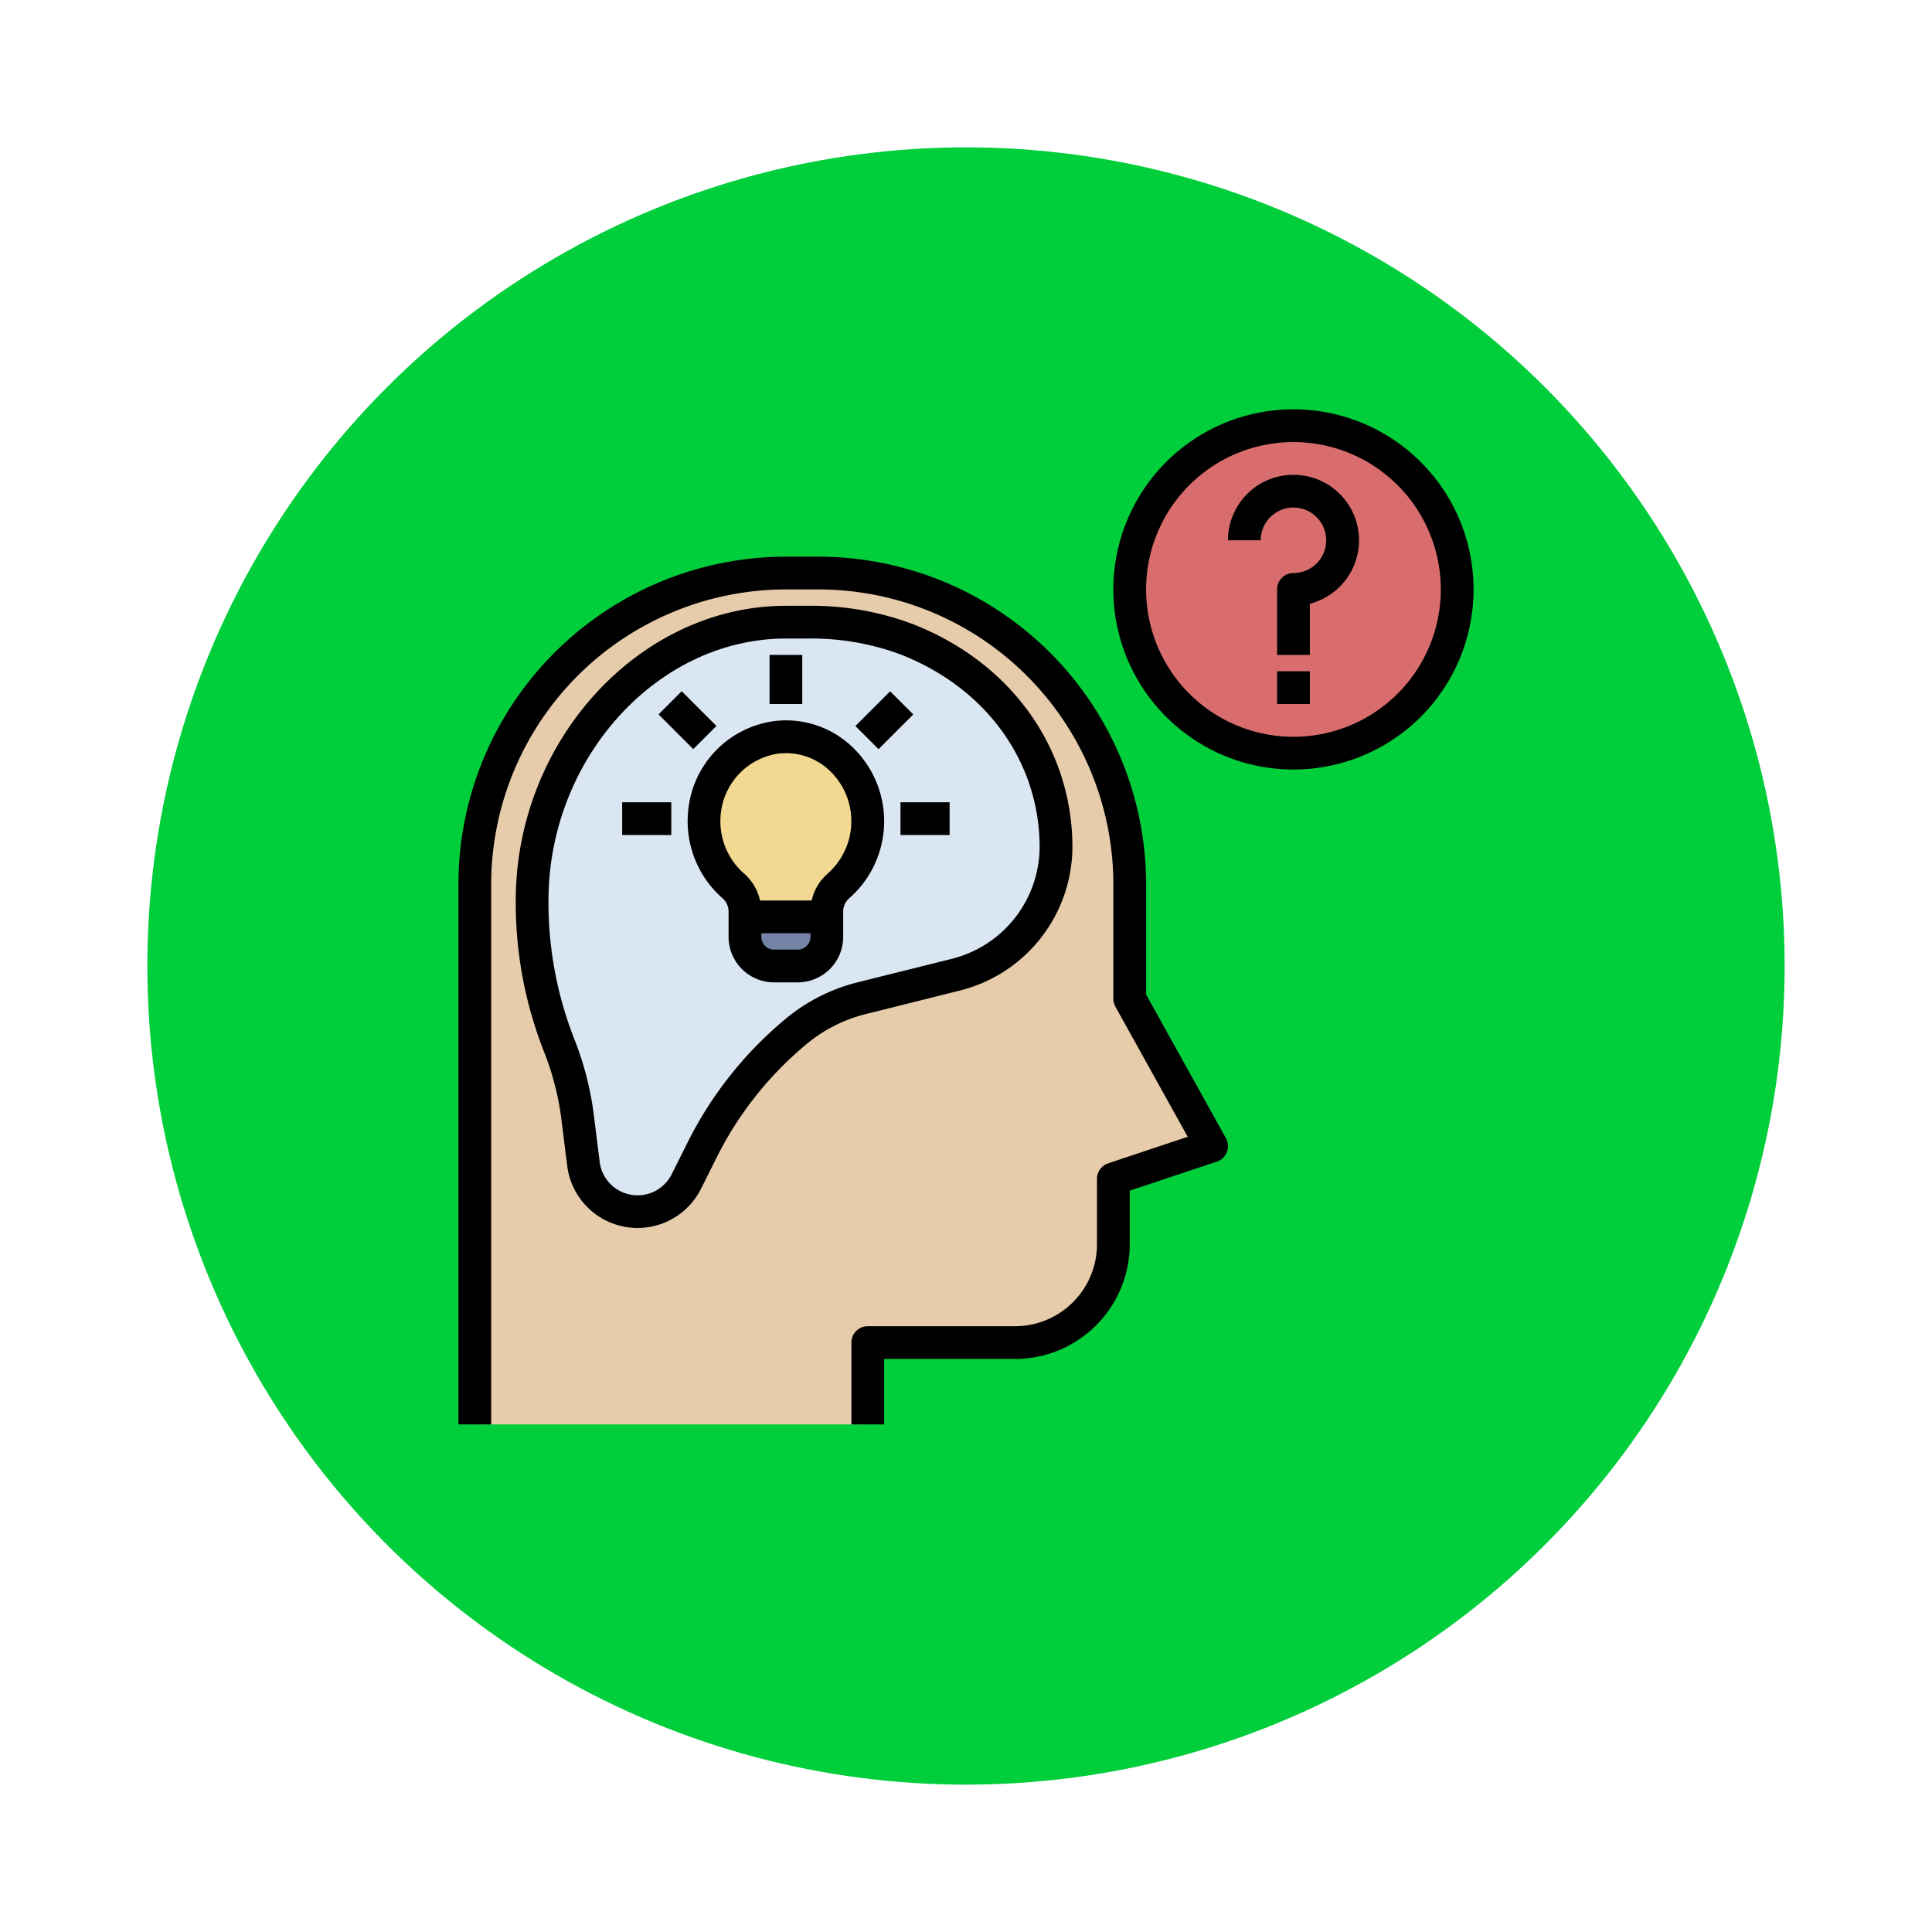 <svg xmlns="http://www.w3.org/2000/svg" xmlns:xlink="http://www.w3.org/1999/xlink" width="118" height="118" viewBox="0 0 118 118">
  <defs>
    <filter id="Ellipse_12115" x="0" y="0" width="118" height="118" filterUnits="userSpaceOnUse">
      <feOffset dy="3" input="SourceAlpha"/>
      <feGaussianBlur stdDeviation="3" result="blur"/>
      <feFlood flood-opacity="0.161"/>
      <feComposite operator="in" in2="blur"/>
      <feComposite in="SourceGraphic"/>
    </filter>
  </defs>
  <g id="Group_1190248" data-name="Group 1190248" transform="translate(-742.051 -3271)">
    <g id="Group_1184522" data-name="Group 1184522" transform="translate(-3.73 -575)">
      <g id="Group_1181949" data-name="Group 1181949" transform="translate(-54 1303)">
        <g transform="matrix(1, 0, 0, 1, 799.78, 2543)" filter="url(#Ellipse_12115)">
          <circle id="Ellipse_12115-2" data-name="Ellipse 12115" cx="50" cy="50" r="50" transform="translate(9 6)" fill="#00ce3b"/>
        </g>
      </g>
    </g>
    <g id="Group_1190247" data-name="Group 1190247" transform="translate(769.051 3295)">
      <circle id="Ellipse_12285" data-name="Ellipse 12285" cx="10" cy="10" r="10" transform="translate(42 2)" fill="#d96d6d"/>
      <path id="Path_1275766" data-name="Path 1275766" d="M42,37V30A19,19,0,0,0,23,11H21A19,19,0,0,0,2,30V63H26V58h9a6,6,0,0,0,6-6V48l6-2Z" fill="#e6ccab"/>
      <path id="Path_1275767" data-name="Path 1275767" d="M28.332,15.026A16.65,16.65,0,0,0,22.319,14H21C12.163,14,5.5,22.163,5.5,31l0,.315a23.913,23.913,0,0,0,1.665,8.571,18,18,0,0,1,1.115,4.367l.353,2.828a3.332,3.332,0,0,0,6.286,1.077l.958-1.916a22.514,22.514,0,0,1,5.774-7.269,10,10,0,0,1,3.954-2l5.73-1.432A8.113,8.113,0,0,0,37.5,27.606c-.064-5.67-3.664-10.452-9.167-12.579Z" fill="#dae6f2"/>
      <path id="Path_1275768" data-name="Path 1275768" d="M21.735,35A1.779,1.779,0,0,0,23.5,33.208V31.684a2.064,2.064,0,0,1,.7-1.566A5.206,5.206,0,0,0,26,26.16a4.995,4.995,0,1,0-9.976-.518,5.224,5.224,0,0,0,1.762,4.465,2.083,2.083,0,0,1,.714,1.575v1.526A1.779,1.779,0,0,0,20.265,35Z" fill="#f2d891"/>
      <path id="Path_1275769" data-name="Path 1275769" d="M20.265,35h1.471A1.779,1.779,0,0,0,23.5,33.208V32h-5c0,.308,0,.747,0,1.207A1.779,1.779,0,0,0,20.265,35Z" fill="#7483a6"/>
      <path id="Path_1275770" data-name="Path 1275770" d="M3,30A18.021,18.021,0,0,1,21,12h2A18.021,18.021,0,0,1,41,30v7a1,1,0,0,0,.126.486l4.415,7.946-4.857,1.619A1,1,0,0,0,40,48v4a5.006,5.006,0,0,1-5,5H26a1,1,0,0,0-1,1v5h2V59h8a7.008,7.008,0,0,0,7-7V48.721l5.316-1.772a1,1,0,0,0,.558-1.435L43,36.741V30A20.023,20.023,0,0,0,23,10H21A20.023,20.023,0,0,0,1,30V63H3Z"/>
      <path id="Path_1275771" data-name="Path 1275771" d="M31.579,36.511a9.074,9.074,0,0,0,6.92-8.917c-.067-6.015-3.825-11.188-9.808-13.5A17.627,17.627,0,0,0,22.319,13H21C12.056,13,4.5,21.243,4.5,31.009l0,.314a24.8,24.8,0,0,0,1.733,8.93A17.032,17.032,0,0,1,7.29,44.377l.353,2.829a4.332,4.332,0,0,0,8.173,1.4l.958-1.916a21.385,21.385,0,0,1,5.518-6.946,9.063,9.063,0,0,1,3.559-1.8ZM21.016,38.2A23.367,23.367,0,0,0,14.984,45.8l-.958,1.916a2.332,2.332,0,0,1-4.4-.753l-.353-2.829A19.056,19.056,0,0,0,8.1,39.52,22.8,22.8,0,0,1,6.5,31.306L6.5,31c0-8.673,6.641-16,14.5-16h1.319a15.64,15.64,0,0,1,5.65.959h0c5.2,2.012,8.471,6.479,8.528,11.658a7.08,7.08,0,0,1-5.4,6.954L25.365,36a11.061,11.061,0,0,0-4.35,2.2Z"/>
      <path id="Path_1275772" data-name="Path 1275772" d="M24.935,21.509a5.848,5.848,0,0,0-4.618-1.47,6.091,6.091,0,0,0-5.287,5.509,6.249,6.249,0,0,0,2.1,5.314,1.083,1.083,0,0,1,.369.819v1.525A2.782,2.782,0,0,0,20.265,36h1.471A2.782,2.782,0,0,0,24.5,33.208V31.684a1.059,1.059,0,0,1,.354-.808,6.261,6.261,0,0,0,.081-9.367ZM22.5,33.208a.78.78,0,0,1-.765.792H20.265a.78.78,0,0,1-.765-.793V33h3Zm1.049-3.847A3.018,3.018,0,0,0,22.577,31H19.422a3.071,3.071,0,0,0-.982-1.649,4.254,4.254,0,0,1-1.421-3.615,4.136,4.136,0,0,1,3.523-3.71A4.038,4.038,0,0,1,21,22a3.877,3.877,0,0,1,2.6,1,4.262,4.262,0,0,1-.054,6.359Z"/>
      <path id="Path_1275773" data-name="Path 1275773" d="M20,16h2v3H20Z"/>
      <path id="Path_1275774" data-name="Path 1275774" d="M28,25h3v2H28Z"/>
      <path id="Path_1275775" data-name="Path 1275775" d="M11,25h3v2H11Z"/>
      <path id="Path_1275776" data-name="Path 1275776" d="M13.989,18.489h2v3h-2Z" transform="translate(-9.744 16.451) rotate(-45)"/>
      <path id="Path_1275777" data-name="Path 1275777" d="M25.511,18.99h3v2h-3Z" transform="translate(-6.223 24.954) rotate(-45)"/>
      <path id="Path_1275778" data-name="Path 1275778" d="M52,5a4,4,0,0,0-4,4h2a2,2,0,1,1,2,2,1,1,0,0,0-1,1v4h2V12.874A4,4,0,0,0,52,5Z"/>
      <path id="Path_1275779" data-name="Path 1275779" d="M51,17h2v2H51Z"/>
      <path id="Path_1275780" data-name="Path 1275780" d="M52,1A11,11,0,1,0,63,12,11,11,0,0,0,52,1Zm0,20a9,9,0,1,1,9-9,9,9,0,0,1-9,9Z"/>
    </g>
  </g>
</svg>
